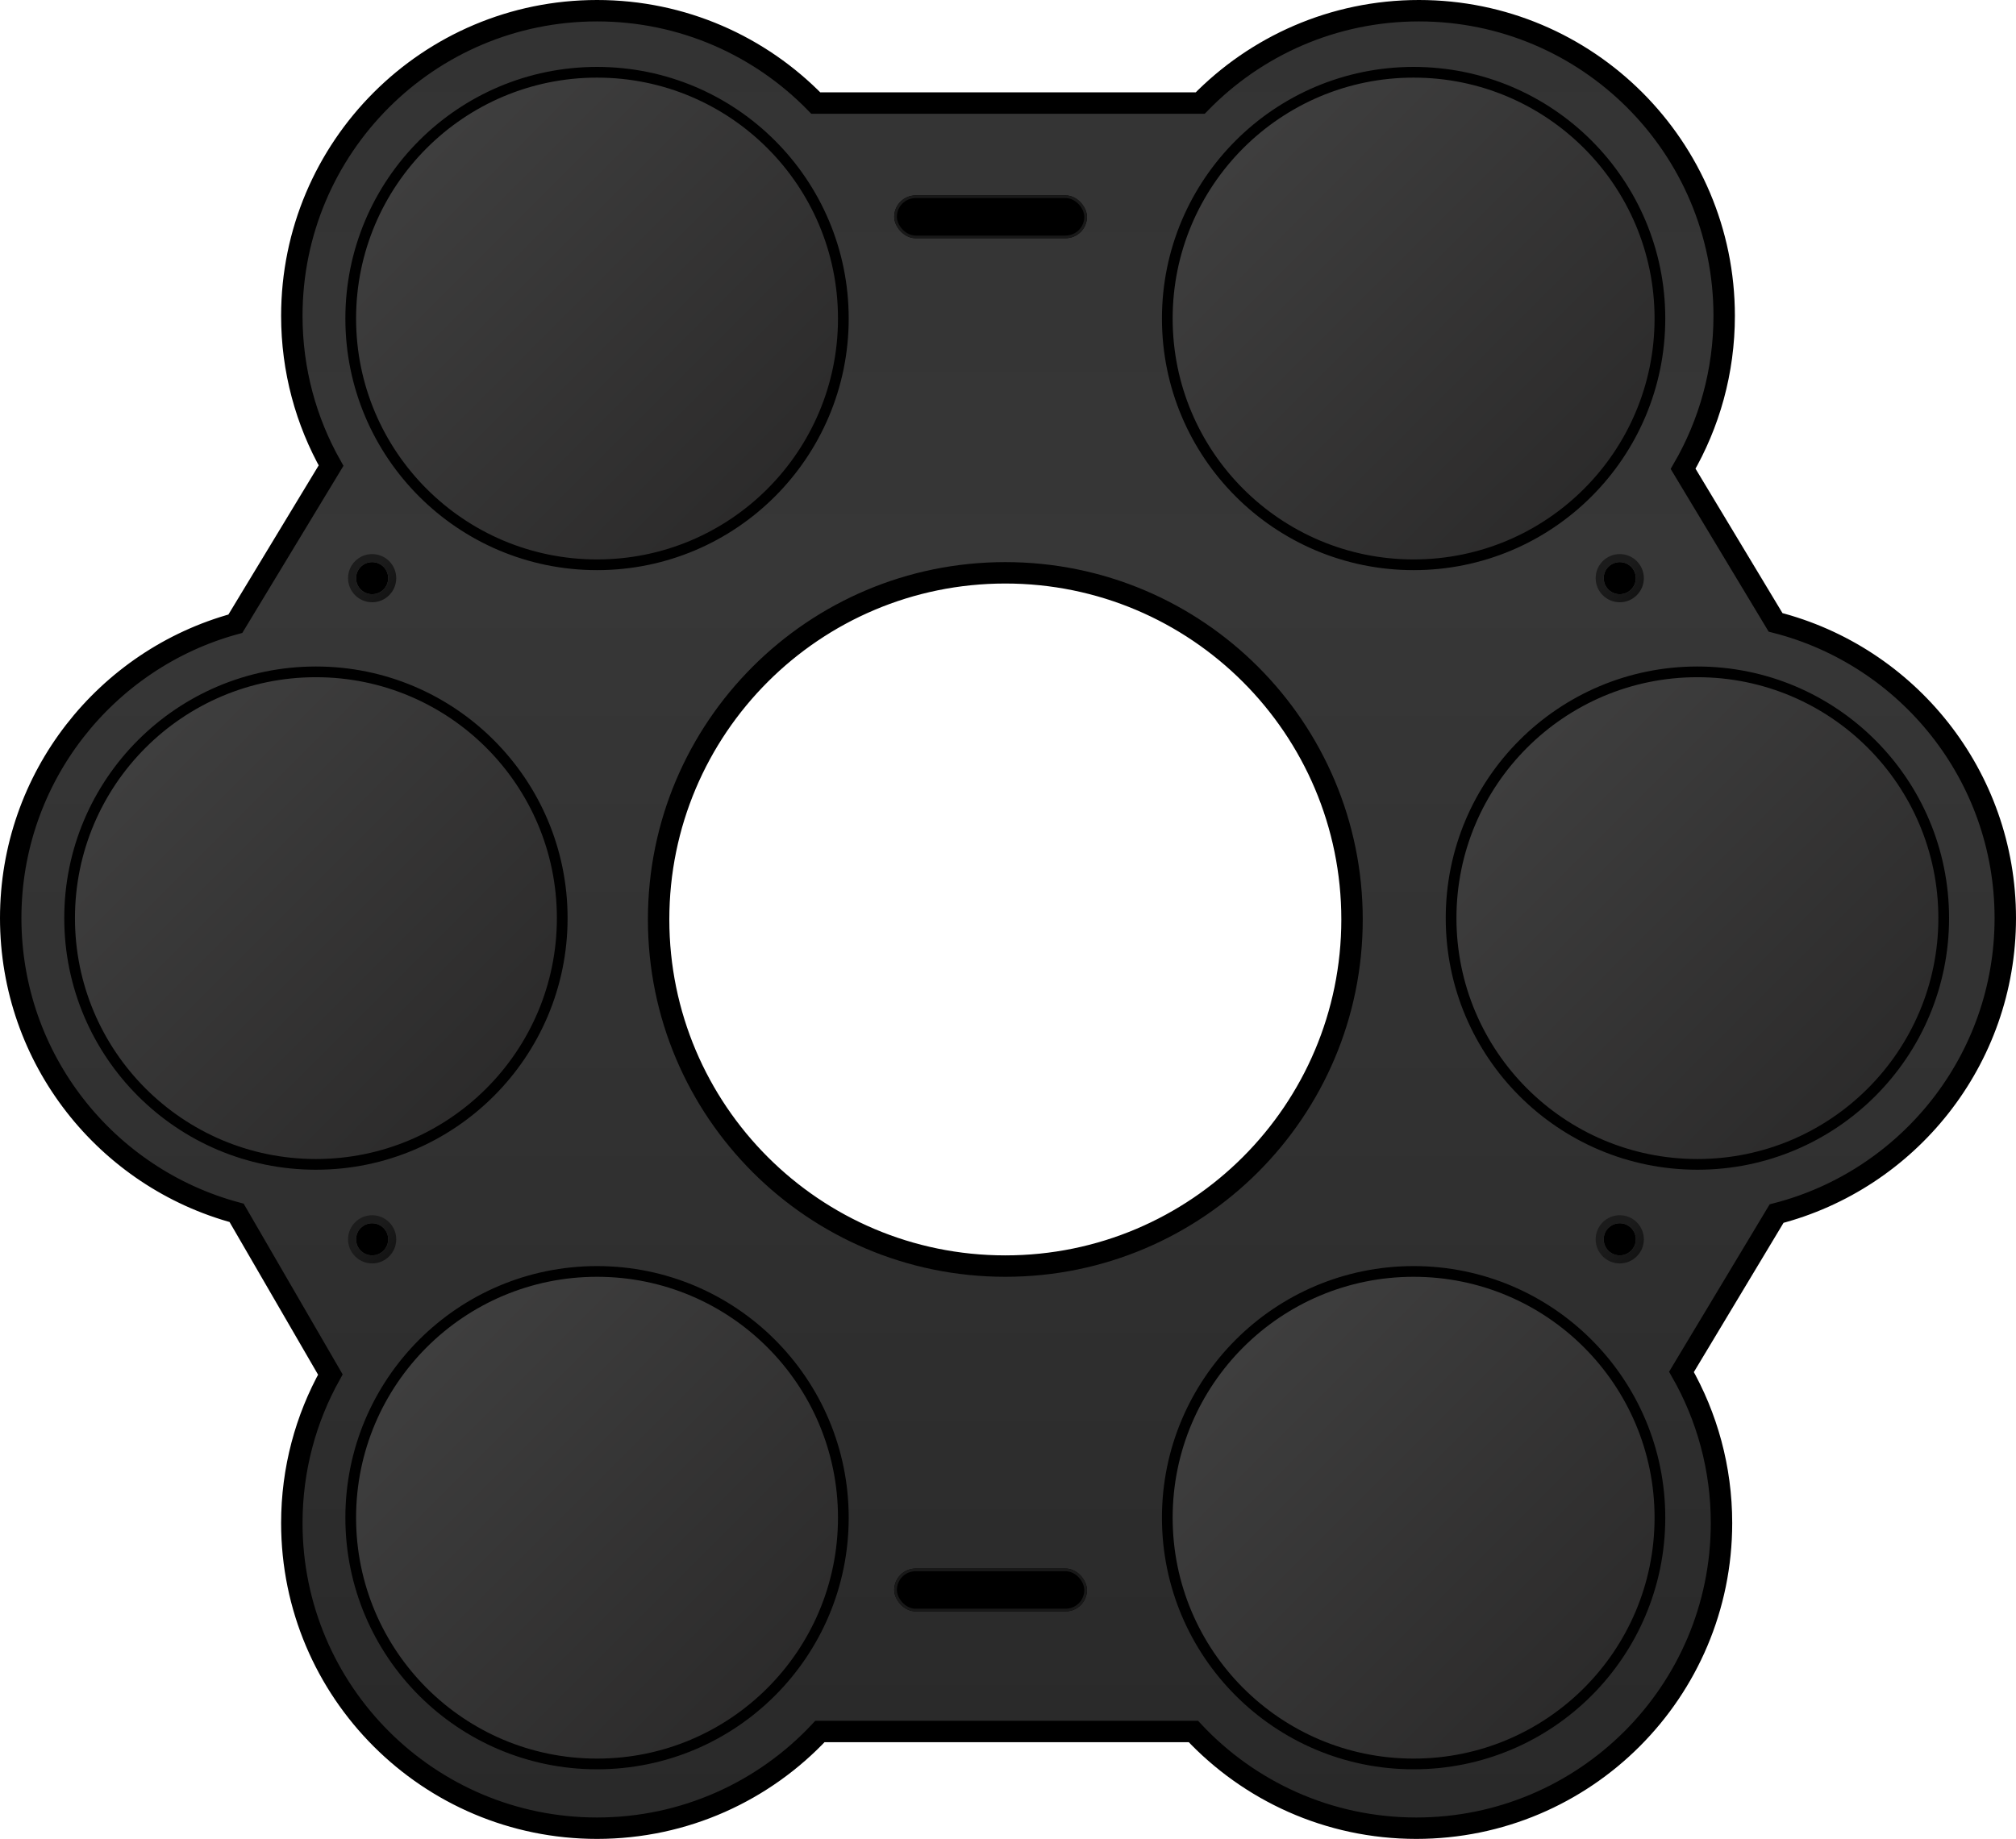 <svg width="753" height="687" viewBox="0 0 753 687" fill="none" xmlns="http://www.w3.org/2000/svg">
<path d="M644 118C644 55.039 592.961 4 530 4C497.959 4 469 17.224 448.295 38.5H304.705C284 17.224 255.041 4 223 4C160.04 4 109 55.039 109 118C109 138.327 114.323 157.421 123.654 173.954L87.914 233.013C39.554 246.212 4 290.449 4 343C4 395.718 39.781 440.07 88.377 453.112L123.392 513.514C114.224 529.939 109 548.865 109 569C109 631.961 160.04 683 223 683C255.848 683 285.455 669.102 306.253 646.878H445.747C466.545 669.102 496.152 683 529 683C591.961 683 643 631.961 643 569C643 548.46 637.564 529.178 628.051 512.526L663.577 453.388C712.705 440.705 749 396.096 749 343C749 289.766 712.516 245.063 663.193 232.514L628.661 175.15C638.416 158.345 644 138.819 644 118ZM505 343.5C505 415.021 447.021 473 375.5 473C303.979 473 246 415.021 246 343.5C246 271.979 303.979 214 375.5 214C447.021 214 505 271.979 505 343.5Z" fill="url(#paint0_linear_505_1039)" stroke="black" stroke-width="8"/>
<g filter="url(#filter0_di_505_1039)">
<rect x="340" y="79" width="72" height="16" rx="8" fill="black"/>
<rect x="340.5" y="79.5" width="71" height="15" rx="7.5" stroke="#181818"/>
</g>
<g filter="url(#filter1_di_505_1039)">
<rect x="340" y="592" width="72" height="16" rx="8" fill="black"/>
<rect x="340.5" y="592.5" width="71" height="15" rx="7.5" stroke="#181818"/>
</g>
<g filter="url(#filter2_di_505_1039)">
<circle cx="143" cy="220" r="6" fill="black"/>
<circle cx="143" cy="220" r="7.5" stroke="url(#paint1_linear_505_1039)" stroke-width="3"/>
</g>
<g filter="url(#filter3_di_505_1039)">
<circle cx="609" cy="220" r="6" fill="black"/>
<circle cx="609" cy="220" r="7.5" stroke="url(#paint2_linear_505_1039)" stroke-width="3"/>
</g>
<g filter="url(#filter4_di_505_1039)">
<circle cx="143" cy="467" r="6" fill="black"/>
<circle cx="143" cy="467" r="7.5" stroke="url(#paint3_linear_505_1039)" stroke-width="3"/>
</g>
<g filter="url(#filter5_di_505_1039)">
<circle cx="609" cy="467" r="6" fill="black"/>
<circle cx="609" cy="467" r="7.5" stroke="url(#paint4_linear_505_1039)" stroke-width="3"/>
</g>
<circle cx="118" cy="343" r="92" fill="url(#paint5_linear_505_1039)" stroke="black" stroke-width="4"/>
<circle cx="528" cy="119" r="92" fill="url(#paint6_linear_505_1039)" stroke="black" stroke-width="4"/>
<circle cx="223" cy="119" r="92" fill="url(#paint7_linear_505_1039)" stroke="black" stroke-width="4"/>
<circle cx="634" cy="343" r="92" fill="url(#paint8_linear_505_1039)" stroke="black" stroke-width="4"/>
<circle cx="223" cy="567" r="92" fill="url(#paint9_linear_505_1039)" stroke="black" stroke-width="4"/>
<circle cx="528" cy="567" r="92" fill="url(#paint10_linear_505_1039)" stroke="black" stroke-width="4"/>
<defs>
<filter id="filter0_di_505_1039" x="335" y="74" width="82" height="26" filterUnits="userSpaceOnUse" color-interpolation-filters="sRGB">
<feFlood flood-opacity="0" result="BackgroundImageFix"/>
<feColorMatrix in="SourceAlpha" type="matrix" values="0 0 0 0 0 0 0 0 0 0 0 0 0 0 0 0 0 0 127 0" result="hardAlpha"/>
<feMorphology radius="2" operator="dilate" in="SourceAlpha" result="effect1_dropShadow_505_1039"/>
<feOffset/>
<feGaussianBlur stdDeviation="1.5"/>
<feComposite in2="hardAlpha" operator="out"/>
<feColorMatrix type="matrix" values="0 0 0 0 0 0 0 0 0 0 0 0 0 0 0 0 0 0 0.6 0"/>
<feBlend mode="normal" in2="BackgroundImageFix" result="effect1_dropShadow_505_1039"/>
<feBlend mode="normal" in="SourceGraphic" in2="effect1_dropShadow_505_1039" result="shape"/>
<feColorMatrix in="SourceAlpha" type="matrix" values="0 0 0 0 0 0 0 0 0 0 0 0 0 0 0 0 0 0 127 0" result="hardAlpha"/>
<feOffset dx="-6" dy="-6"/>
<feGaussianBlur stdDeviation="1.5"/>
<feComposite in2="hardAlpha" operator="arithmetic" k2="-1" k3="1"/>
<feColorMatrix type="matrix" values="0 0 0 0 0.161 0 0 0 0 0.161 0 0 0 0 0.161 0 0 0 1 0"/>
<feBlend mode="normal" in2="shape" result="effect2_innerShadow_505_1039"/>
</filter>
<filter id="filter1_di_505_1039" x="335" y="587" width="82" height="26" filterUnits="userSpaceOnUse" color-interpolation-filters="sRGB">
<feFlood flood-opacity="0" result="BackgroundImageFix"/>
<feColorMatrix in="SourceAlpha" type="matrix" values="0 0 0 0 0 0 0 0 0 0 0 0 0 0 0 0 0 0 127 0" result="hardAlpha"/>
<feMorphology radius="2" operator="dilate" in="SourceAlpha" result="effect1_dropShadow_505_1039"/>
<feOffset/>
<feGaussianBlur stdDeviation="1.5"/>
<feComposite in2="hardAlpha" operator="out"/>
<feColorMatrix type="matrix" values="0 0 0 0 0 0 0 0 0 0 0 0 0 0 0 0 0 0 0.6 0"/>
<feBlend mode="normal" in2="BackgroundImageFix" result="effect1_dropShadow_505_1039"/>
<feBlend mode="normal" in="SourceGraphic" in2="effect1_dropShadow_505_1039" result="shape"/>
<feColorMatrix in="SourceAlpha" type="matrix" values="0 0 0 0 0 0 0 0 0 0 0 0 0 0 0 0 0 0 127 0" result="hardAlpha"/>
<feOffset dx="-6" dy="-6"/>
<feGaussianBlur stdDeviation="1.5"/>
<feComposite in2="hardAlpha" operator="arithmetic" k2="-1" k3="1"/>
<feColorMatrix type="matrix" values="0 0 0 0 0.161 0 0 0 0 0.161 0 0 0 0 0.161 0 0 0 1 0"/>
<feBlend mode="normal" in2="shape" result="effect2_innerShadow_505_1039"/>
</filter>
<filter id="filter2_di_505_1039" x="131" y="208" width="24" height="24" filterUnits="userSpaceOnUse" color-interpolation-filters="sRGB">
<feFlood flood-opacity="0" result="BackgroundImageFix"/>
<feColorMatrix in="SourceAlpha" type="matrix" values="0 0 0 0 0 0 0 0 0 0 0 0 0 0 0 0 0 0 127 0" result="hardAlpha"/>
<feMorphology radius="1" operator="dilate" in="SourceAlpha" result="effect1_dropShadow_505_1039"/>
<feOffset/>
<feGaussianBlur stdDeviation="1"/>
<feComposite in2="hardAlpha" operator="out"/>
<feColorMatrix type="matrix" values="0 0 0 0 0 0 0 0 0 0 0 0 0 0 0 0 0 0 0.5 0"/>
<feBlend mode="normal" in2="BackgroundImageFix" result="effect1_dropShadow_505_1039"/>
<feBlend mode="normal" in="SourceGraphic" in2="effect1_dropShadow_505_1039" result="shape"/>
<feColorMatrix in="SourceAlpha" type="matrix" values="0 0 0 0 0 0 0 0 0 0 0 0 0 0 0 0 0 0 127 0" result="hardAlpha"/>
<feOffset dx="-4" dy="-4"/>
<feGaussianBlur stdDeviation="1"/>
<feComposite in2="hardAlpha" operator="arithmetic" k2="-1" k3="1"/>
<feColorMatrix type="matrix" values="0 0 0 0 1 0 0 0 0 1 0 0 0 0 1 0 0 0 0.19 0"/>
<feBlend mode="normal" in2="shape" result="effect2_innerShadow_505_1039"/>
</filter>
<filter id="filter3_di_505_1039" x="597" y="208" width="24" height="24" filterUnits="userSpaceOnUse" color-interpolation-filters="sRGB">
<feFlood flood-opacity="0" result="BackgroundImageFix"/>
<feColorMatrix in="SourceAlpha" type="matrix" values="0 0 0 0 0 0 0 0 0 0 0 0 0 0 0 0 0 0 127 0" result="hardAlpha"/>
<feMorphology radius="1" operator="dilate" in="SourceAlpha" result="effect1_dropShadow_505_1039"/>
<feOffset/>
<feGaussianBlur stdDeviation="1"/>
<feComposite in2="hardAlpha" operator="out"/>
<feColorMatrix type="matrix" values="0 0 0 0 0 0 0 0 0 0 0 0 0 0 0 0 0 0 0.5 0"/>
<feBlend mode="normal" in2="BackgroundImageFix" result="effect1_dropShadow_505_1039"/>
<feBlend mode="normal" in="SourceGraphic" in2="effect1_dropShadow_505_1039" result="shape"/>
<feColorMatrix in="SourceAlpha" type="matrix" values="0 0 0 0 0 0 0 0 0 0 0 0 0 0 0 0 0 0 127 0" result="hardAlpha"/>
<feOffset dx="-4" dy="-4"/>
<feGaussianBlur stdDeviation="1"/>
<feComposite in2="hardAlpha" operator="arithmetic" k2="-1" k3="1"/>
<feColorMatrix type="matrix" values="0 0 0 0 1 0 0 0 0 1 0 0 0 0 1 0 0 0 0.19 0"/>
<feBlend mode="normal" in2="shape" result="effect2_innerShadow_505_1039"/>
</filter>
<filter id="filter4_di_505_1039" x="131" y="455" width="24" height="24" filterUnits="userSpaceOnUse" color-interpolation-filters="sRGB">
<feFlood flood-opacity="0" result="BackgroundImageFix"/>
<feColorMatrix in="SourceAlpha" type="matrix" values="0 0 0 0 0 0 0 0 0 0 0 0 0 0 0 0 0 0 127 0" result="hardAlpha"/>
<feMorphology radius="1" operator="dilate" in="SourceAlpha" result="effect1_dropShadow_505_1039"/>
<feOffset/>
<feGaussianBlur stdDeviation="1"/>
<feComposite in2="hardAlpha" operator="out"/>
<feColorMatrix type="matrix" values="0 0 0 0 0 0 0 0 0 0 0 0 0 0 0 0 0 0 0.5 0"/>
<feBlend mode="normal" in2="BackgroundImageFix" result="effect1_dropShadow_505_1039"/>
<feBlend mode="normal" in="SourceGraphic" in2="effect1_dropShadow_505_1039" result="shape"/>
<feColorMatrix in="SourceAlpha" type="matrix" values="0 0 0 0 0 0 0 0 0 0 0 0 0 0 0 0 0 0 127 0" result="hardAlpha"/>
<feOffset dx="-4" dy="-4"/>
<feGaussianBlur stdDeviation="1"/>
<feComposite in2="hardAlpha" operator="arithmetic" k2="-1" k3="1"/>
<feColorMatrix type="matrix" values="0 0 0 0 1 0 0 0 0 1 0 0 0 0 1 0 0 0 0.19 0"/>
<feBlend mode="normal" in2="shape" result="effect2_innerShadow_505_1039"/>
</filter>
<filter id="filter5_di_505_1039" x="597" y="455" width="24" height="24" filterUnits="userSpaceOnUse" color-interpolation-filters="sRGB">
<feFlood flood-opacity="0" result="BackgroundImageFix"/>
<feColorMatrix in="SourceAlpha" type="matrix" values="0 0 0 0 0 0 0 0 0 0 0 0 0 0 0 0 0 0 127 0" result="hardAlpha"/>
<feMorphology radius="1" operator="dilate" in="SourceAlpha" result="effect1_dropShadow_505_1039"/>
<feOffset/>
<feGaussianBlur stdDeviation="1"/>
<feComposite in2="hardAlpha" operator="out"/>
<feColorMatrix type="matrix" values="0 0 0 0 0 0 0 0 0 0 0 0 0 0 0 0 0 0 0.5 0"/>
<feBlend mode="normal" in2="BackgroundImageFix" result="effect1_dropShadow_505_1039"/>
<feBlend mode="normal" in="SourceGraphic" in2="effect1_dropShadow_505_1039" result="shape"/>
<feColorMatrix in="SourceAlpha" type="matrix" values="0 0 0 0 0 0 0 0 0 0 0 0 0 0 0 0 0 0 127 0" result="hardAlpha"/>
<feOffset dx="-4" dy="-4"/>
<feGaussianBlur stdDeviation="1"/>
<feComposite in2="hardAlpha" operator="arithmetic" k2="-1" k3="1"/>
<feColorMatrix type="matrix" values="0 0 0 0 1 0 0 0 0 1 0 0 0 0 1 0 0 0 0.19 0"/>
<feBlend mode="normal" in2="shape" result="effect2_innerShadow_505_1039"/>
</filter>
<linearGradient id="paint0_linear_505_1039" x1="376.5" y1="8" x2="376.5" y2="679" gradientUnits="userSpaceOnUse">
<stop stop-color="#333333"/>
<stop offset="0.313" stop-color="#373737"/>
<stop offset="1" stop-color="#292929"/>
</linearGradient>
<linearGradient id="paint1_linear_505_1039" x1="137" y1="214" x2="149" y2="226" gradientUnits="userSpaceOnUse">
<stop offset="0.365" stop-color="#1B1B1B"/>
<stop offset="1" stop-color="#141414"/>
</linearGradient>
<linearGradient id="paint2_linear_505_1039" x1="603" y1="214" x2="615" y2="226" gradientUnits="userSpaceOnUse">
<stop offset="0.365" stop-color="#1B1B1B"/>
<stop offset="1" stop-color="#141414"/>
</linearGradient>
<linearGradient id="paint3_linear_505_1039" x1="137" y1="461" x2="149" y2="473" gradientUnits="userSpaceOnUse">
<stop offset="0.365" stop-color="#1B1B1B"/>
<stop offset="1" stop-color="#141414"/>
</linearGradient>
<linearGradient id="paint4_linear_505_1039" x1="603" y1="461" x2="615" y2="473" gradientUnits="userSpaceOnUse">
<stop offset="0.365" stop-color="#1B1B1B"/>
<stop offset="1" stop-color="#141414"/>
</linearGradient>
<linearGradient id="paint5_linear_505_1039" x1="28" y1="253" x2="208" y2="433" gradientUnits="userSpaceOnUse">
<stop stop-color="#424242"/>
<stop offset="1" stop-color="#282727"/>
</linearGradient>
<linearGradient id="paint6_linear_505_1039" x1="438" y1="29" x2="618" y2="209" gradientUnits="userSpaceOnUse">
<stop stop-color="#424242"/>
<stop offset="1" stop-color="#282727"/>
</linearGradient>
<linearGradient id="paint7_linear_505_1039" x1="133" y1="29" x2="313" y2="209" gradientUnits="userSpaceOnUse">
<stop stop-color="#424242"/>
<stop offset="1" stop-color="#282727"/>
</linearGradient>
<linearGradient id="paint8_linear_505_1039" x1="544" y1="253" x2="724" y2="433" gradientUnits="userSpaceOnUse">
<stop stop-color="#424242"/>
<stop offset="1" stop-color="#282727"/>
</linearGradient>
<linearGradient id="paint9_linear_505_1039" x1="133" y1="477" x2="313" y2="657" gradientUnits="userSpaceOnUse">
<stop stop-color="#424242"/>
<stop offset="1" stop-color="#282727"/>
</linearGradient>
<linearGradient id="paint10_linear_505_1039" x1="438" y1="477" x2="618" y2="657" gradientUnits="userSpaceOnUse">
<stop stop-color="#424242"/>
<stop offset="1" stop-color="#282727"/>
</linearGradient>
</defs>
</svg>
